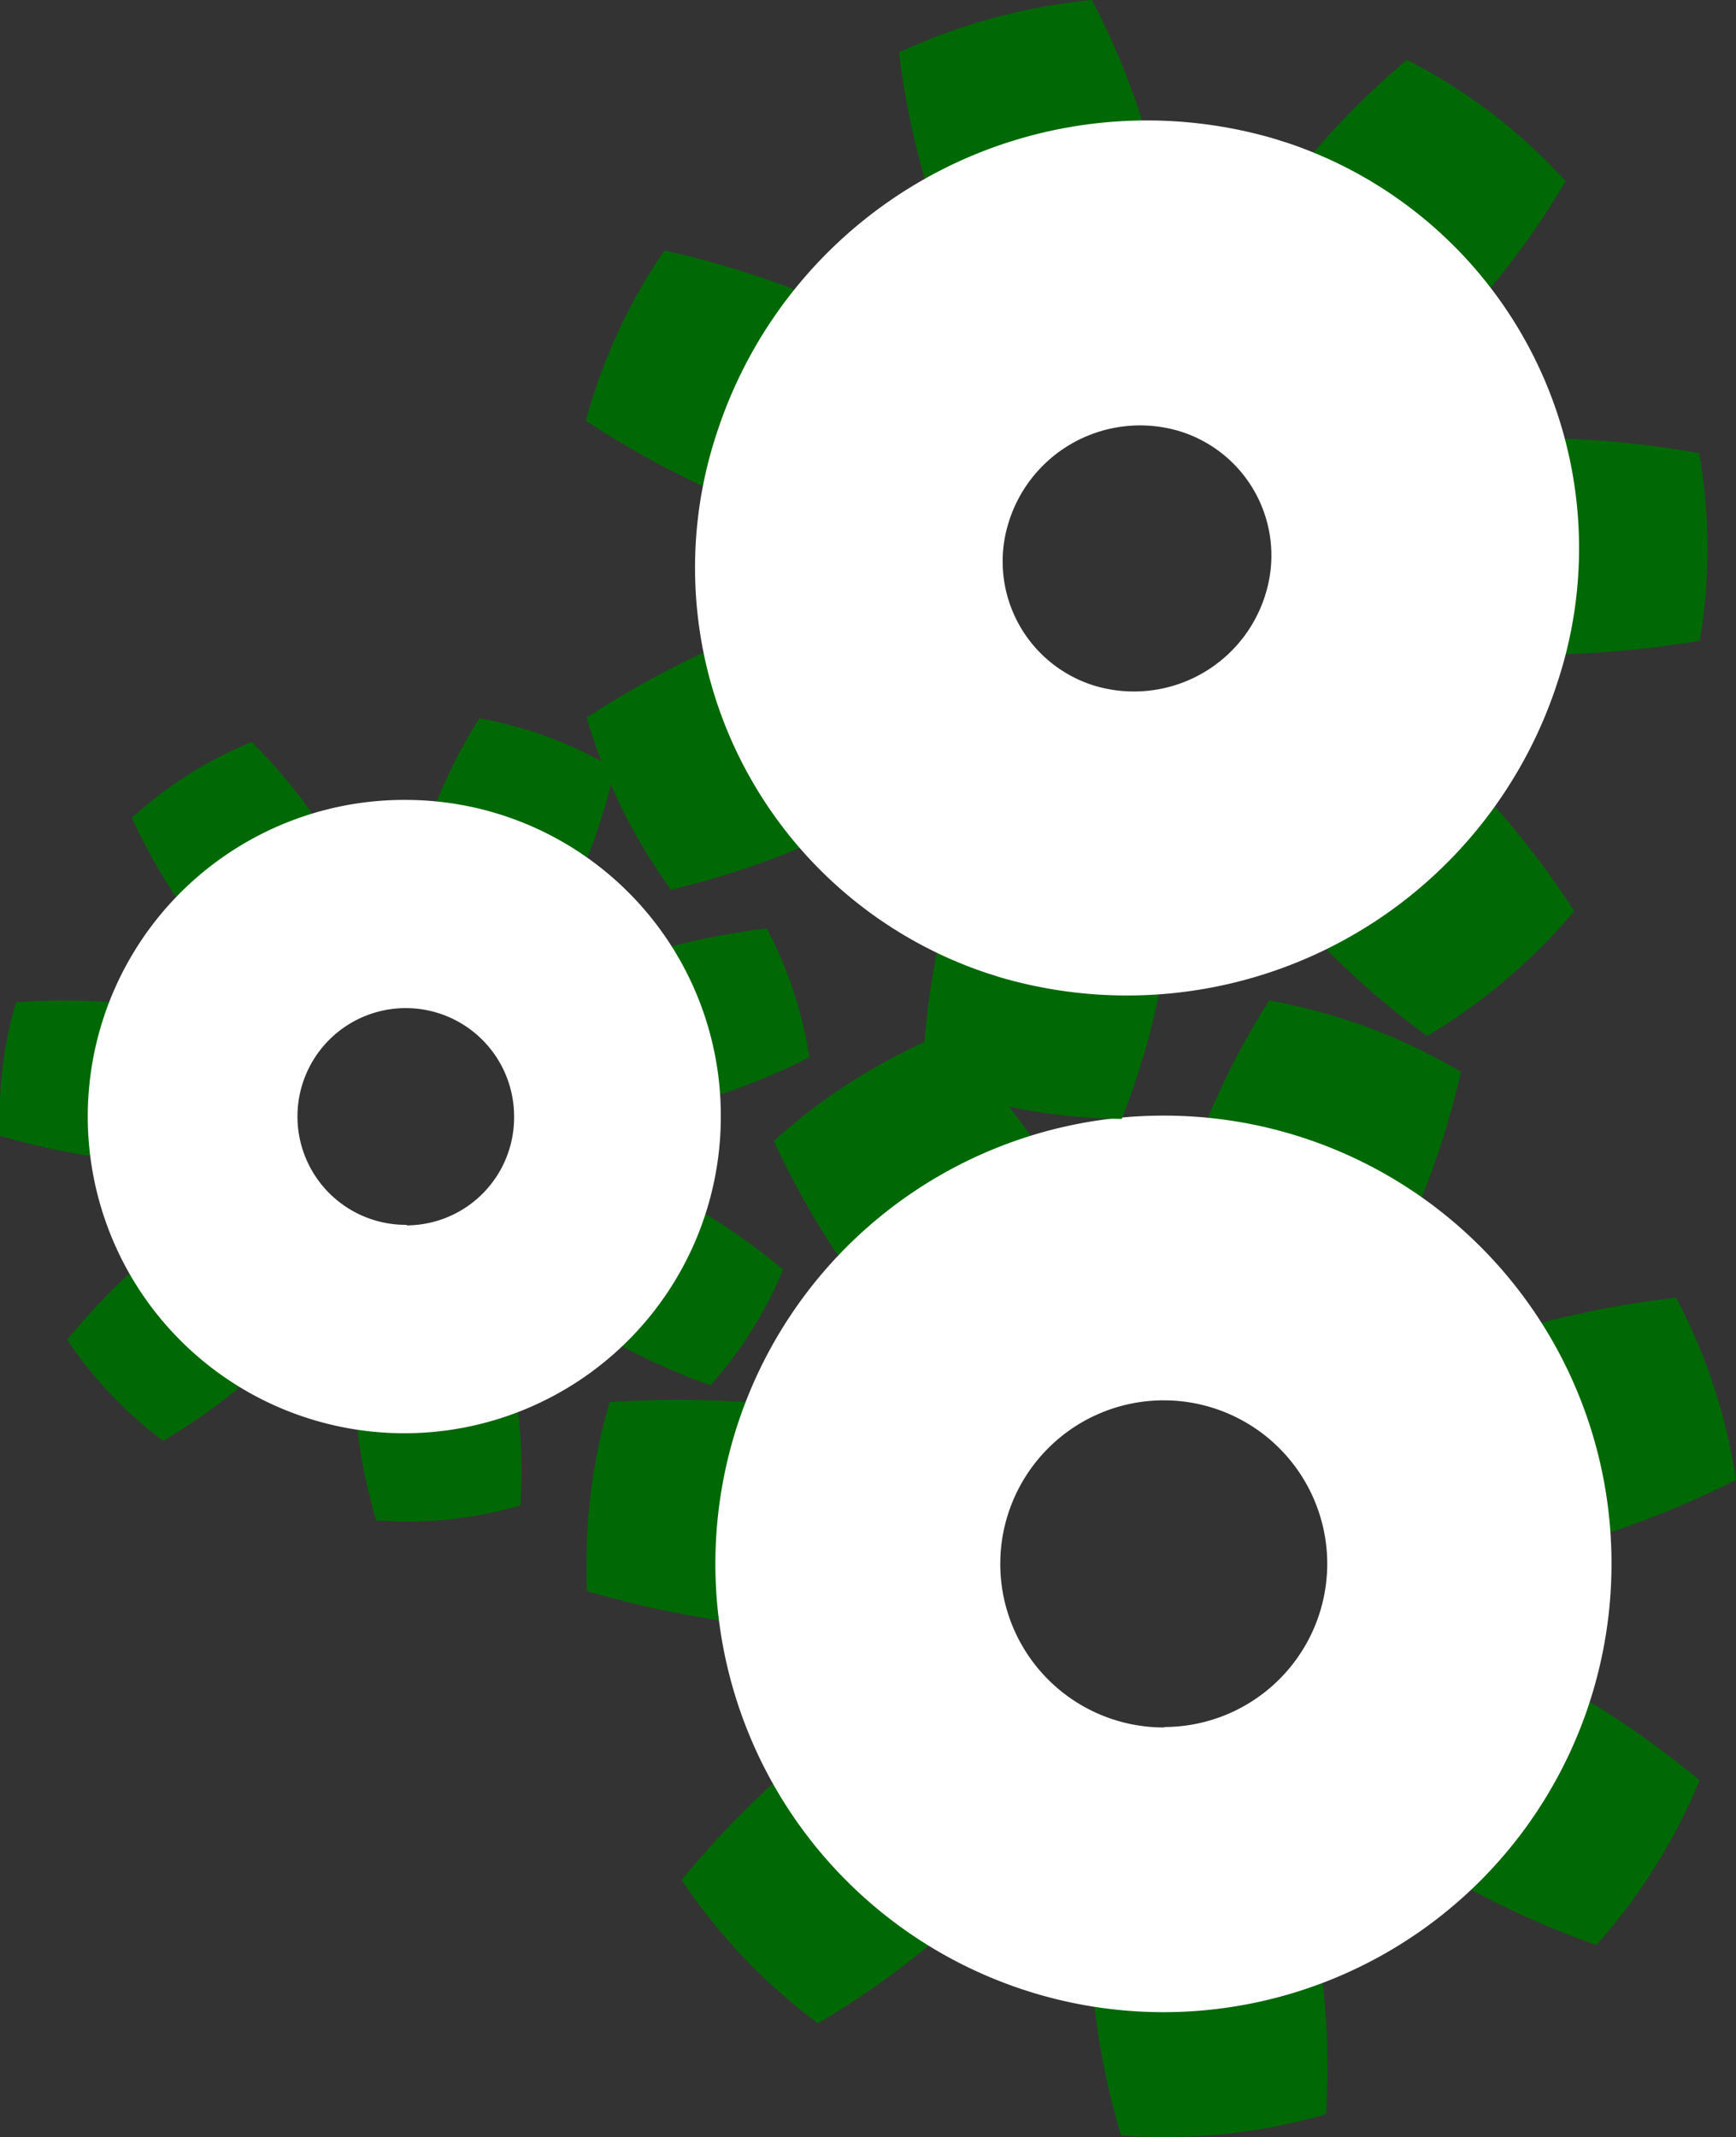 <svg id="Layer_1" data-name="Layer 1" xmlns="http://www.w3.org/2000/svg" width="163" height="200.57" viewBox="0 0 163 200.57"><rect x="0" y="0" width="163" height="200.57" fill="#333333" stroke="none"/><defs><style>.cls-1{fill:#006805;}.cls-2{fill:#fff;}</style></defs><title>img-gear</title><g id="Layer_2" data-name="Layer 2"><g id="Layer_1-2" data-name="Layer 1-2"><path class="cls-1" d="M128.74,171.51a31.9,31.9,0,0,0,10.68-17,87.93,87.93,0,0,1,20.16,12.57,54,54,0,0,1-9.7,15.46A84.42,84.42,0,0,1,128.74,171.51Z"/><path class="cls-1" d="M102.35,177.69a30.92,30.92,0,0,0,10.12.65,30.55,30.55,0,0,0,9.73-2.71,69.78,69.78,0,0,1,2.3,22.79,55,55,0,0,1-9.53,1.86,56.43,56.43,0,0,1-9.71.13A71.49,71.49,0,0,1,102.84,189,67.77,67.77,0,0,1,102.35,177.69Z"/><path class="cls-1" d="M81.29,160.44a33.74,33.74,0,0,0,2.53,4.44A31.52,31.52,0,0,0,95.14,175,79,79,0,0,1,76.8,189.89,54.77,54.77,0,0,1,64,176.44,84.24,84.24,0,0,1,81.29,160.44Z"/><path class="cls-1" d="M81.29,133.1a30.49,30.49,0,0,0-1.78,4.78,29.86,29.86,0,0,0-1,5,33,33,0,0,0,.38,10.21,93.76,93.76,0,0,1-23.78-3.77,54.82,54.82,0,0,1,.33-8.93,51.16,51.16,0,0,1,1.81-8.8A91.4,91.4,0,0,1,81.29,133.1Z"/><path class="cls-1" d="M102.35,115.85a31,31,0,0,0-16.94,10.68,79.08,79.08,0,0,1-12.76-19.45A54.68,54.68,0,0,1,88.66,97,72.85,72.85,0,0,1,102.35,115.85Z"/><path class="cls-1" d="M128.74,122a31.34,31.34,0,0,0-8.74-5,30.25,30.25,0,0,0-9.93-1.9,69.59,69.59,0,0,1,3.62-10.84,73,73,0,0,1,5.48-10.37,54,54,0,0,1,18,6.7A74.33,74.33,0,0,1,128.74,122Z"/><path class="cls-1" d="M140.35,146.77a32.2,32.2,0,0,0-6.27-19.11,89.23,89.23,0,0,1,23.3-5.87A53.45,53.45,0,0,1,163,138.9,93.38,93.38,0,0,1,140.35,146.77Z"/><path class="cls-2" d="M109.31,104.7a42.07,42.07,0,1,0,42,42.14v-.07a42,42,0,0,0-41.93-42.07Zm0,57.42a15.35,15.35,0,1,1,15.31-15.39v0a15.33,15.33,0,0,1-15.31,15.35Z"/><path class="cls-1" d="M51.84,122.27a22.55,22.55,0,0,0,7.51-12,61.81,61.81,0,0,1,14.18,8.88A38.15,38.15,0,0,1,66.71,130,59.3,59.3,0,0,1,51.84,122.27Z"/><path class="cls-1" d="M33.28,126.63a21.66,21.66,0,0,0,7.12.46,21.42,21.42,0,0,0,6.85-1.91,49.49,49.49,0,0,1,1.62,16.1,38.52,38.52,0,0,1-6.71,1.32,39.53,39.53,0,0,1-6.83.09,50.68,50.68,0,0,1-1.71-8A48.07,48.07,0,0,1,33.28,126.63Z"/><path class="cls-1" d="M18.47,114.45a23.86,23.86,0,0,0,1.78,3.13,22.1,22.1,0,0,0,2.26,2.81,21.8,21.8,0,0,0,5.7,4.34,55.59,55.59,0,0,1-12.9,10.49,38.62,38.62,0,0,1-9-9.48A59.35,59.35,0,0,1,18.47,114.45Z"/><path class="cls-1" d="M18.47,95.13a21.59,21.59,0,0,0-1.25,3.37,21.17,21.17,0,0,0-.71,3.53,23.37,23.37,0,0,0,.27,7.21A65.7,65.7,0,0,1,0,106.59a38.88,38.88,0,0,1,.23-6.31,36.27,36.27,0,0,1,1.28-6.22A64,64,0,0,1,18.47,95.13Z"/><path class="cls-1" d="M33.28,82.95a21.78,21.78,0,0,0-11.91,7.54,55.88,55.88,0,0,1-9-13.74,38.44,38.44,0,0,1,11.26-7.12A51.46,51.46,0,0,1,33.28,82.95Z"/><path class="cls-1" d="M51.84,87.31a22,22,0,0,0-6.18-3.58,21.2,21.2,0,0,0-7-1.34,49.3,49.3,0,0,1,2.54-7.66A51.63,51.63,0,0,1,45,67.41,37.86,37.86,0,0,1,57.7,72.14,52.64,52.64,0,0,1,51.84,87.31Z"/><path class="cls-1" d="M60,104.79a22.81,22.81,0,0,0-4.41-13.5A62.56,62.56,0,0,1,72,87.15a37.87,37.87,0,0,1,4,12.09A65.5,65.5,0,0,1,60,104.79Z"/><path class="cls-2" d="M38.17,75.07A29.72,29.72,0,1,0,67.68,105q0-.1,0-.21A29.62,29.62,0,0,0,38.17,75.07Zm0,39.88a10.17,10.17,0,1,1,10.1-10.24v.07a10.13,10.13,0,0,1-10,10.22h-.06Z"/><path class="cls-1" d="M117.48,81a32.39,32.39,0,0,0,15.23-12.92A83.5,83.5,0,0,1,147.82,85.5,54.85,54.85,0,0,1,134,97.23,80.35,80.35,0,0,1,117.48,81Z"/><path class="cls-1" d="M90.79,79.34a30.11,30.11,0,0,0,9.31,3.46,30.45,30.45,0,0,0,10,.21,68.39,68.39,0,0,1-4.78,22,54.51,54.51,0,0,1-9.53-.94,55.26,55.26,0,0,1-9.16-2.61,69.52,69.52,0,0,1,1.19-11.32A66.7,66.7,0,0,1,90.79,79.34Z"/><path class="cls-1" d="M76.27,57.28a32.22,32.22,0,0,0,1,4.86,29.73,29.73,0,0,0,1.81,4.62,29.37,29.37,0,0,0,5.74,8A80.23,80.23,0,0,1,63,83.5a52,52,0,0,1-7.91-16.15A85.71,85.71,0,0,1,76.27,57.28Z"/><path class="cls-1" d="M84.6,31.7a30.77,30.77,0,0,0-3.13,4A29.87,29.87,0,0,0,79,40.06a32.44,32.44,0,0,0-2.76,9.66A90.74,90.74,0,0,1,55,39.49a54.26,54.26,0,0,1,3-8.26,51.2,51.2,0,0,1,4.39-7.73A89,89,0,0,1,84.6,31.7Z"/><path class="cls-1" d="M109.64,21.48A31.34,31.34,0,0,0,90.47,26.7,75.34,75.34,0,0,1,84.41,4.92,55.35,55.35,0,0,1,102.52,0,69.3,69.3,0,0,1,109.64,21.48Z"/><path class="cls-1" d="M132.56,34.7a29.79,29.79,0,0,0-6.71-7.22,29.22,29.22,0,0,0-8.76-4.57,70.11,70.11,0,0,1,6.7-9.13,74,74,0,0,1,8.3-8.16A51.62,51.62,0,0,1,147,17,75.05,75.05,0,0,1,132.56,34.7Z"/><path class="cls-1" d="M135.93,61.11a31.11,31.11,0,0,0-.07-19.65,88.82,88.82,0,0,1,23.68,1.07,51.62,51.62,0,0,1,.06,17.59A93.46,93.46,0,0,1,135.93,61.11Z"/><path class="cls-2" d="M119.58,13A42.48,42.48,0,0,0,67.33,40.56,40.11,40.11,0,0,0,92.65,91.32l1.29.41a42.48,42.48,0,0,0,52.25-27.55,40.11,40.11,0,0,0-25.3-50.77Zm-.83,43a12.92,12.92,0,0,1-15.89,8.38,12.2,12.2,0,0,1-8.21-15.17l.12-.39a12.92,12.92,0,0,1,15.89-8.38,12.2,12.2,0,0,1,8.21,15.17Z"/></g></g></svg>